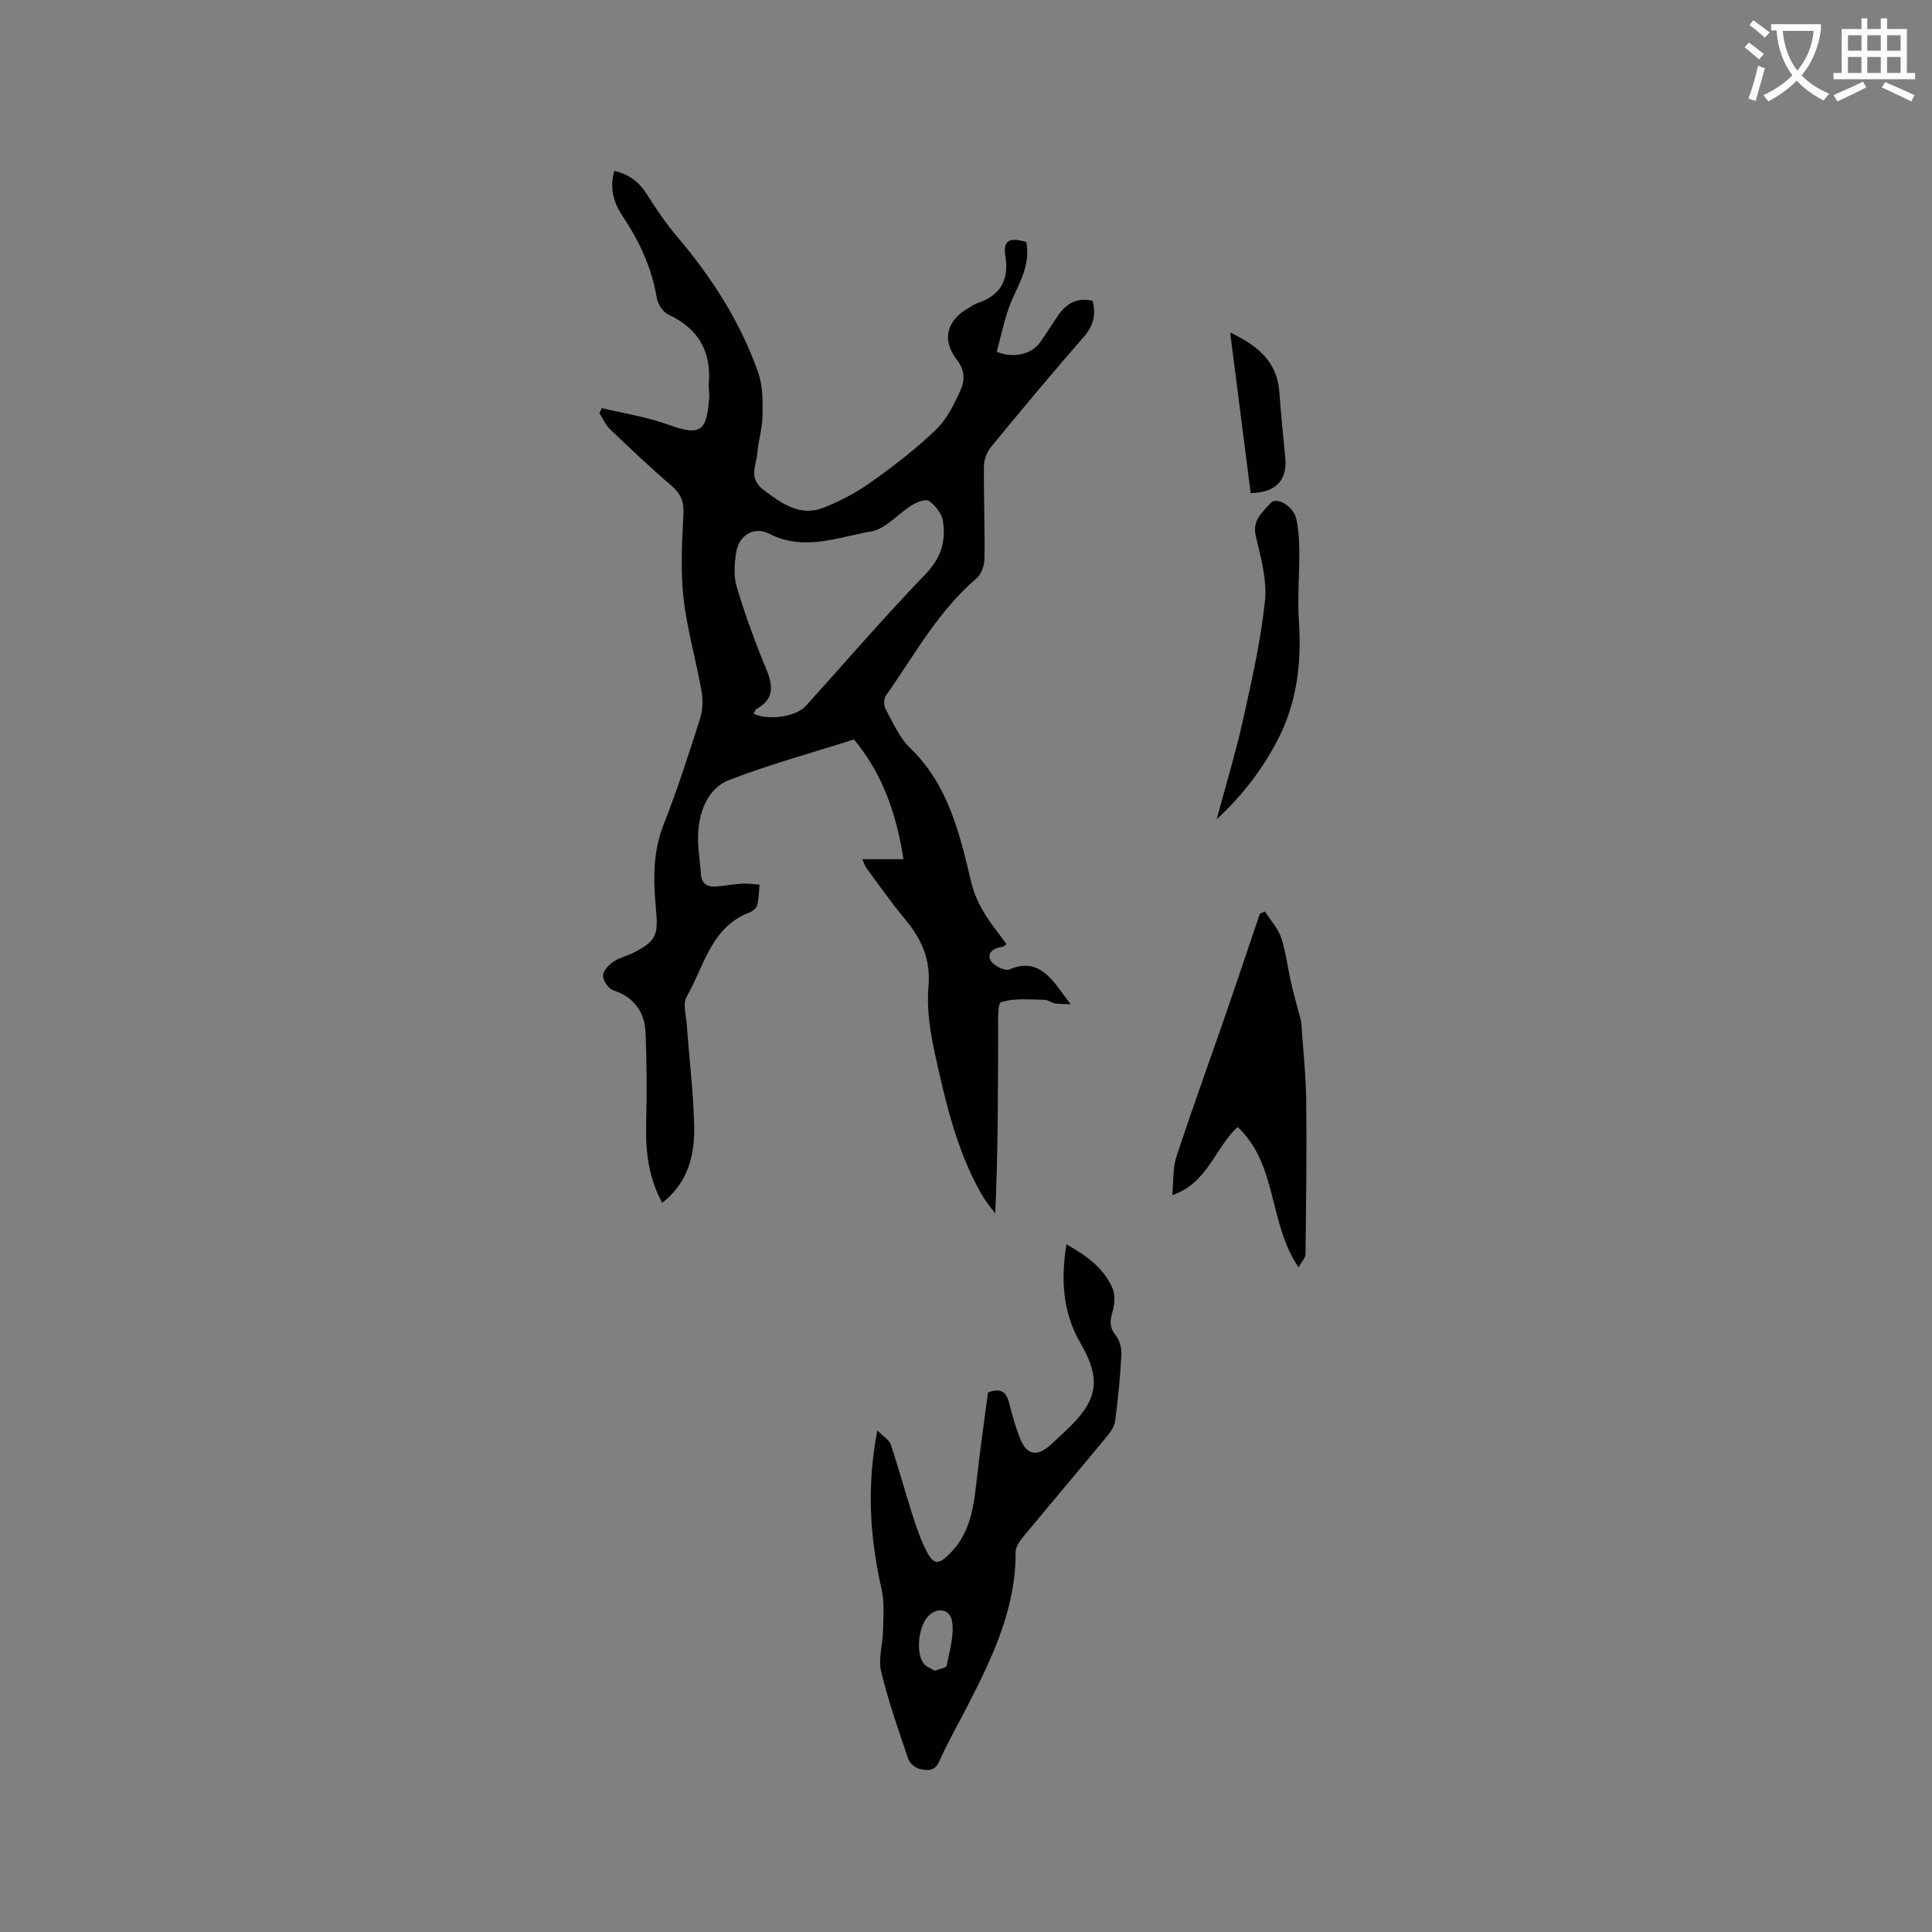 <svg enable-background="new 0 0 400 400" viewBox="0 0 400 400" xmlns="http://www.w3.org/2000/svg"><rect x="0" y="0" width="400" height="400" fill="#808080" stroke="none"/><path d="m362.1 8.8c1.1.8 2.1 1.6 3.1 2.4l-1 1.1c-1.3-1.1-2.3-2-3-2.5zm1.9 4.8c.5.2.9.4 1.4.5-.6 2.3-1.3 4.5-1.9 6.8l-1.5-.5c.8-2.1 1.4-4.3 2-6.8zm-1-9.4c1.3.9 2.4 1.8 3.4 2.5l-1 1.1c-1.4-1.2-2.4-2.1-3.2-2.6zm3.7 2.2v-1.4h10.3v1.2c-.5 3.6-1.8 6.8-4 9.4 1.5 1.6 3.4 2.8 5.7 3.8-.3.4-.7.8-1.1 1.4-2.3-1.1-4.1-2.5-5.6-4.1-1.6 1.6-3.6 3.1-5.9 4.3-.3-.5-.7-.9-1-1.3 2.4-1.1 4.4-2.5 6-4.1-1.9-2.5-3-5.6-3.3-9.3h-1.1zm8.8 0h-6.4c.3 3.3 1.3 6 3 8.2 2-2.3 3.1-5.1 3.4-8.2z" fill="#fbfcfa"/><path d="m385.3 3.8h1.3v2.2h2.8v-2.2h1.3v2.2h4.1v9.1h1.7v1.3h-16.9v-1.3h1.7v-9.1h4.1v-2.2zm.4 13.1.7 1.2c-1.8.9-3.8 1.9-6 2.9-.2-.4-.5-.8-.8-1.3 2.3-1 4.3-1.9 6.1-2.8zm-3.1-6.4h2.8v-3.2h-2.8zm0 4.6h2.8v-3.3h-2.8zm4-4.6h2.8v-3.2h-2.8zm0 4.6h2.8v-3.3h-2.8zm3.7 1.9c2.1.9 4.1 1.8 6.1 2.7l-.7 1.3c-2.2-1.1-4.2-2-6.1-2.9zm3.2-9.7h-2.8v3.2h2.8zm-2.8 7.8h2.8v-3.3h-2.8z" fill="#fbfcfa"/><g fill="#010101"><path d="m212.49 50.11c.82 4.5-1.15 7.95-2.83 11.65-1.59 3.49-2.26 7.41-3.31 11.06 3.45 1.45 7.23.52 8.98-1.93 1.29-1.81 2.45-3.71 3.71-5.55 1.7-2.48 3.93-3.81 7.17-3.06.72 2.8.23 5.11-1.82 7.46-6.56 7.5-12.93 15.16-19.26 22.86-.84 1.03-1.41 2.61-1.42 3.94-.06 6.36.21 12.72.12 19.08-.02 1.39-.61 3.24-1.61 4.09-7.99 6.79-12.89 15.93-18.8 24.3-.46.65-.47 2.05-.08 2.77 1.52 2.78 2.83 5.91 5.05 8.04 7.95 7.66 10.3 17.79 12.69 27.82 1.02 4.26 3.24 7.48 5.75 10.73.51.66.99 1.36 1.53 2.1-.32.23-.54.54-.8.56-1.74.17-3.25 1.2-2.51 2.75.52 1.09 3.02 2.33 3.95 1.93 4.69-2.06 7.44.3 9.99 3.61.77 1.01 1.51 2.03 2.68 3.6-1.46-.07-2.41-.03-3.32-.19-.71-.13-1.38-.73-2.07-.73-3.03-.02-6.23-.4-9 .49-.82.26-.61 4.23-.62 6.51-.05 12.29-.02 24.59-.61 37.25-.97-1.35-2.08-2.63-2.89-4.08-5.13-9.07-7.43-19.11-9.62-29.13-.98-4.48-1.71-9.23-1.31-13.75.51-5.74-1.5-10.01-4.97-14.14-2.78-3.31-5.25-6.88-7.82-10.36-.35-.47-.52-1.07-.91-1.9h8.52c-1.4-9.14-4.2-17.51-10.24-24.79-8.58 2.73-17.38 5.12-25.84 8.39-4.26 1.65-6.07 6.11-6.4 10.62-.22 2.92.35 5.9.55 8.85.14 2.04 1.36 2.75 3.22 2.58 1.79-.16 3.56-.49 5.35-.6 1.18-.07 2.37.13 3.56.22-.13 1.41-.13 2.86-.46 4.22-.15.6-.9 1.25-1.52 1.49-8.09 3.04-9.46 11.17-13.11 17.5-.81 1.4-.13 3.72.01 5.61.51 6.87 1.33 13.73 1.54 20.6.19 6.15-.98 12.04-6.6 16.46-2.87-5.26-3.46-10.66-3.33-16.31.15-6.33.14-12.68-.14-19.01-.19-4.26-2.39-7.28-6.7-8.71-.97-.32-2.07-1.94-2.08-2.97-.02-.98 1.13-2.24 2.09-2.9 1.28-.88 2.92-1.22 4.32-1.94 4.63-2.41 5.02-3.64 4.55-8.83-.54-5.89-.74-11.75 1.53-17.53 2.82-7.18 5.2-14.55 7.55-21.91.58-1.81.68-3.95.35-5.83-1.14-6.46-3.02-12.83-3.74-19.32-.64-5.73-.3-11.59-.01-17.38.13-2.63-.61-4.27-2.58-5.94-4.34-3.69-8.48-7.64-12.6-11.58-.94-.9-1.48-2.21-2.21-3.33.16-.35.32-.71.48-1.06 4.64 1.12 9.42 1.84 13.88 3.47 6.96 2.54 7.83.93 8.36-5.66.08-.94-.17-1.91-.09-2.85.57-6.77-2.2-11.46-8.4-14.34-1.09-.51-2.14-2.13-2.35-3.37-1.04-6.2-3.54-11.7-7.01-16.87-1.86-2.78-2.88-5.84-1.78-9.49 3.07.7 5.14 2.32 6.75 4.88 1.91 3.03 3.94 6.02 6.25 8.74 7.2 8.48 13.13 17.72 16.81 28.23.96 2.75.9 5.95.86 8.95-.03 2.52-.87 5.01-1.06 7.54-.19 2.61-1.97 5.28 1.29 7.72 3.81 2.84 7.51 5.58 12.39 3.68 3.5-1.36 6.91-3.21 9.98-5.39 4.65-3.31 9.22-6.83 13.33-10.79 2.26-2.18 3.78-5.29 5.09-8.22.85-1.9.94-4.01-.74-6.17-3.26-4.18-2.15-8.25 2.42-10.81.55-.31 1.07-.72 1.66-.92 4.77-1.6 6.74-4.64 5.92-9.82-.54-3.26.88-3.94 4.34-2.89zm-56.46 97.65c3.01 1.49 8.82.61 10.8-1.59 8.24-9.13 16.26-18.46 24.79-27.3 3.26-3.37 4.28-6.91 3.58-11.09-.25-1.52-1.59-3.14-2.88-4.08-.64-.46-2.48.25-3.5.88-2.88 1.77-5.42 4.93-8.46 5.45-6.9 1.18-13.91 4.18-21.11.47-3.1-1.6-6.25.29-6.82 3.81-.38 2.35-.57 4.98.1 7.2 1.73 5.76 3.8 11.43 6.1 16.99 1.43 3.45 1.73 6.19-1.95 8.25-.31.17-.44.66-.65 1.01z"/><path d="m204.55 288.31c2.55-1.04 3.78-.18 4.38 2.15.63 2.46 1.3 4.92 2.22 7.27 1.36 3.48 3.47 3.95 6.23 1.52 1.51-1.33 2.98-2.71 4.4-4.13 5.65-5.63 6.03-9.96 1.94-17-3.61-6.21-4.16-12.94-2.92-20.5 4.24 2.41 7.72 4.94 9.51 9.05.6 1.38.48 3.35.04 4.86-.56 1.88-.69 3.28.65 4.95.82 1.02 1.24 2.68 1.17 4.02-.24 4.54-.69 9.08-1.27 13.6-.15 1.15-.92 2.33-1.69 3.26-5.74 6.94-11.57 13.81-17.31 20.75-.76.92-1.63 2.16-1.63 3.25.07 11.67-4.8 21.76-9.93 31.78-1.98 3.86-4.15 7.62-5.9 11.58-.93 2.11-2.51 1.82-3.92 1.55-.94-.18-2.16-1.16-2.46-2.05-2.04-6.01-4.16-12.02-5.63-18.18-.63-2.62.34-5.59.39-8.41.05-2.9.32-5.9-.31-8.68-2.4-10.56-3.12-21.11-.87-32.8 1.26 1.28 2.46 1.95 2.78 2.91 1.64 4.91 2.99 9.92 4.58 14.85.84 2.6 1.73 5.24 3.03 7.62 1.41 2.57 2.47 2.24 4.53.22 4.72-4.64 5.12-10.63 5.8-16.62.66-5.65 1.47-11.3 2.19-16.82zm-11.02 57.61c1.07-.42 2.37-.6 2.45-1.02.59-3.01 1.57-6.16 1.16-9.09-.39-2.74-3.08-3.13-4.92-1.25-2.02 2.06-2.68 7.47-1.03 9.79.51.73 1.56 1.07 2.34 1.57z"/><path d="m261.9 188.72c1.14 1.79 2.68 3.45 3.34 5.4 1 2.98 1.35 6.18 2.05 9.27.48 2.14 1.09 4.25 1.64 6.37.18.7.44 1.41.49 2.13.38 5.36.95 10.71 1.02 16.08.12 10.56-.02 21.13-.15 31.7-.01.79-.81 1.58-1.44 2.71-6.27-9.2-4.31-21.26-12.6-29.04-4.75 4.29-6.09 11.53-13.55 14.11.29-2.93.09-5.6.86-7.95 3.19-9.73 6.71-19.36 10.05-29.04 2.45-7.08 4.82-14.19 7.23-21.29.34-.15.7-.3 1.06-.45z"/><path d="m251.9 169.63c2-7.46 3.98-13.93 5.44-20.52 1.81-8.16 3.68-16.37 4.55-24.66.46-4.37-.84-9.04-1.89-13.44-.8-3.33 1.42-4.97 3.03-6.83 1.27-1.47 4.8.64 5.37 3.32.46 2.16.6 4.42.61 6.63.04 4.88-.42 9.78-.08 14.63.59 8.55-.47 16.83-4.38 24.38-3.04 5.88-7.06 11.3-12.65 16.49z"/><path d="m258.94 102.09c-1.41-11.03-2.8-21.87-4.25-33.24 5.72 2.72 9.73 6.01 10.19 12.33.33 4.53.77 9.05 1.22 13.57.46 4.63-1.9 7.25-7.16 7.34z"/></g></svg>